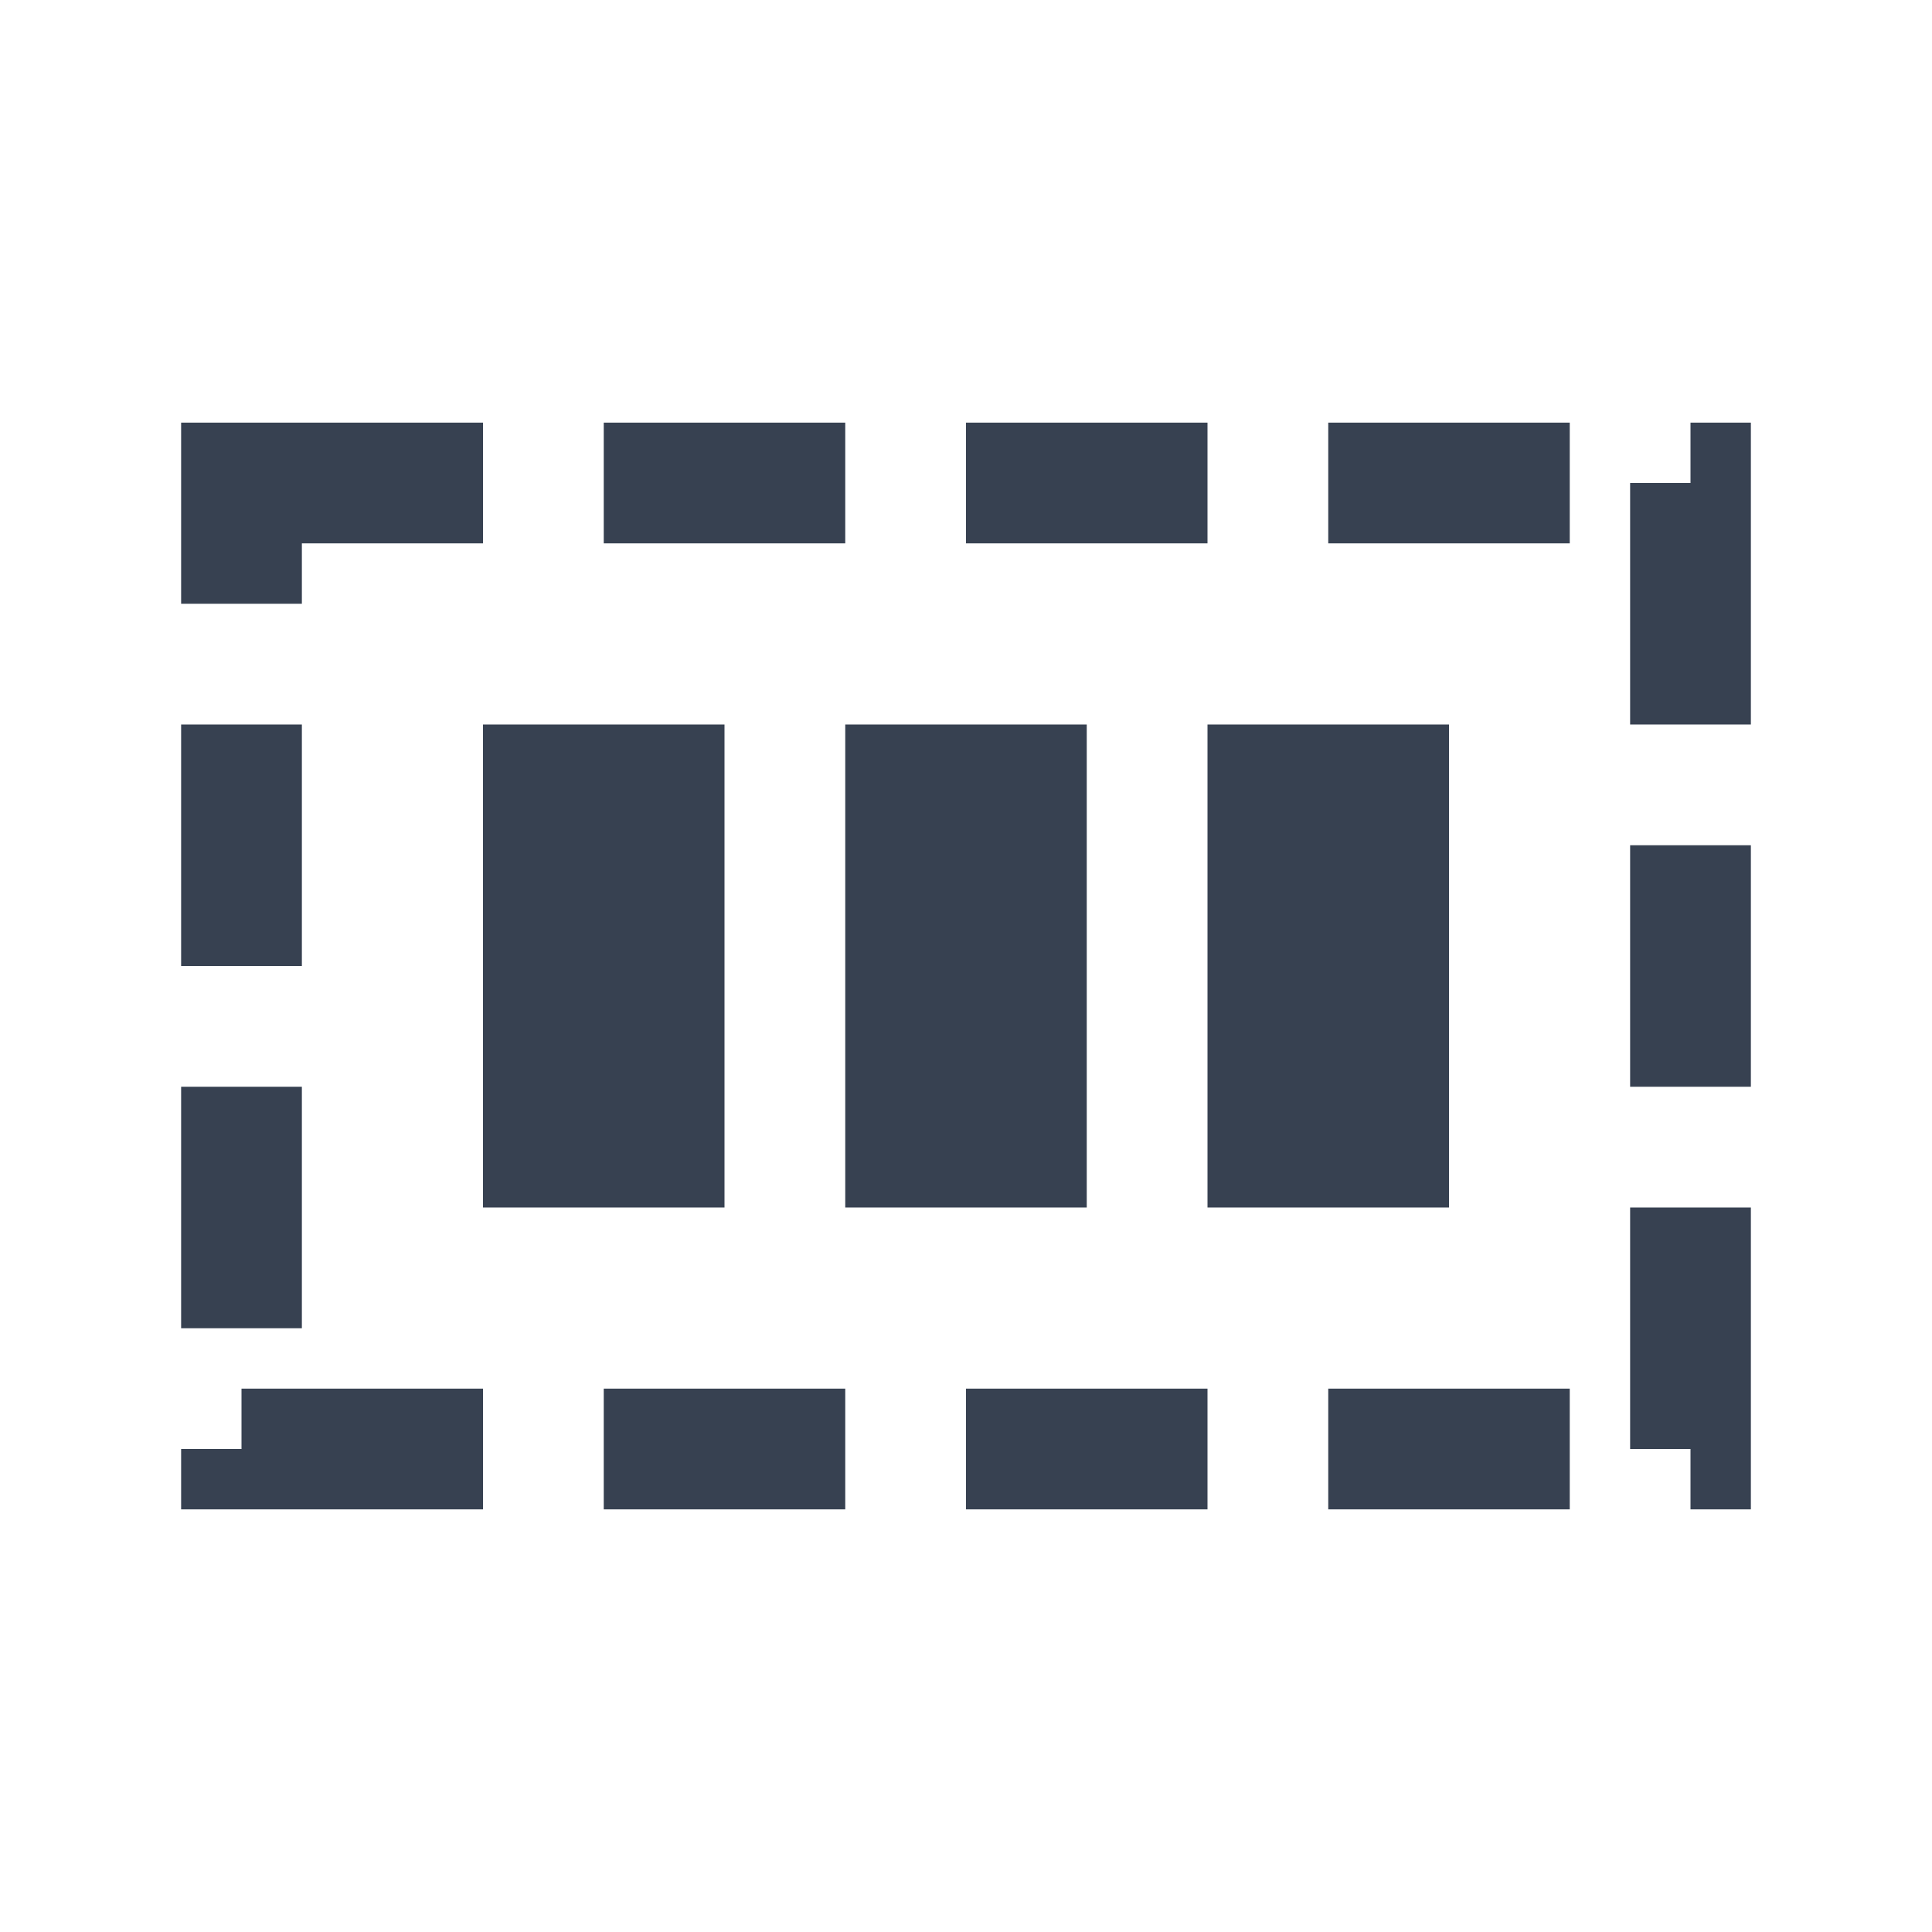 <?xml version="1.0" encoding="UTF-8"?>
<svg width="16" height="16" viewBox="0 0 16 16" fill="none" xmlns="http://www.w3.org/2000/svg">
  <rect width="16" height="16" rx="2" fill="transparent"/>
  <rect x="2" y="4" width="12" height="8" fill="none" stroke="#374151" stroke-width="1" stroke-dasharray="2,1"/>
    <rect x="4" y="6" width="2" height="4" fill="#374151"/>
    <rect x="7" y="6" width="2" height="4" fill="#374151"/>
    <rect x="10" y="6" width="2" height="4" fill="#374151"/>
</svg>